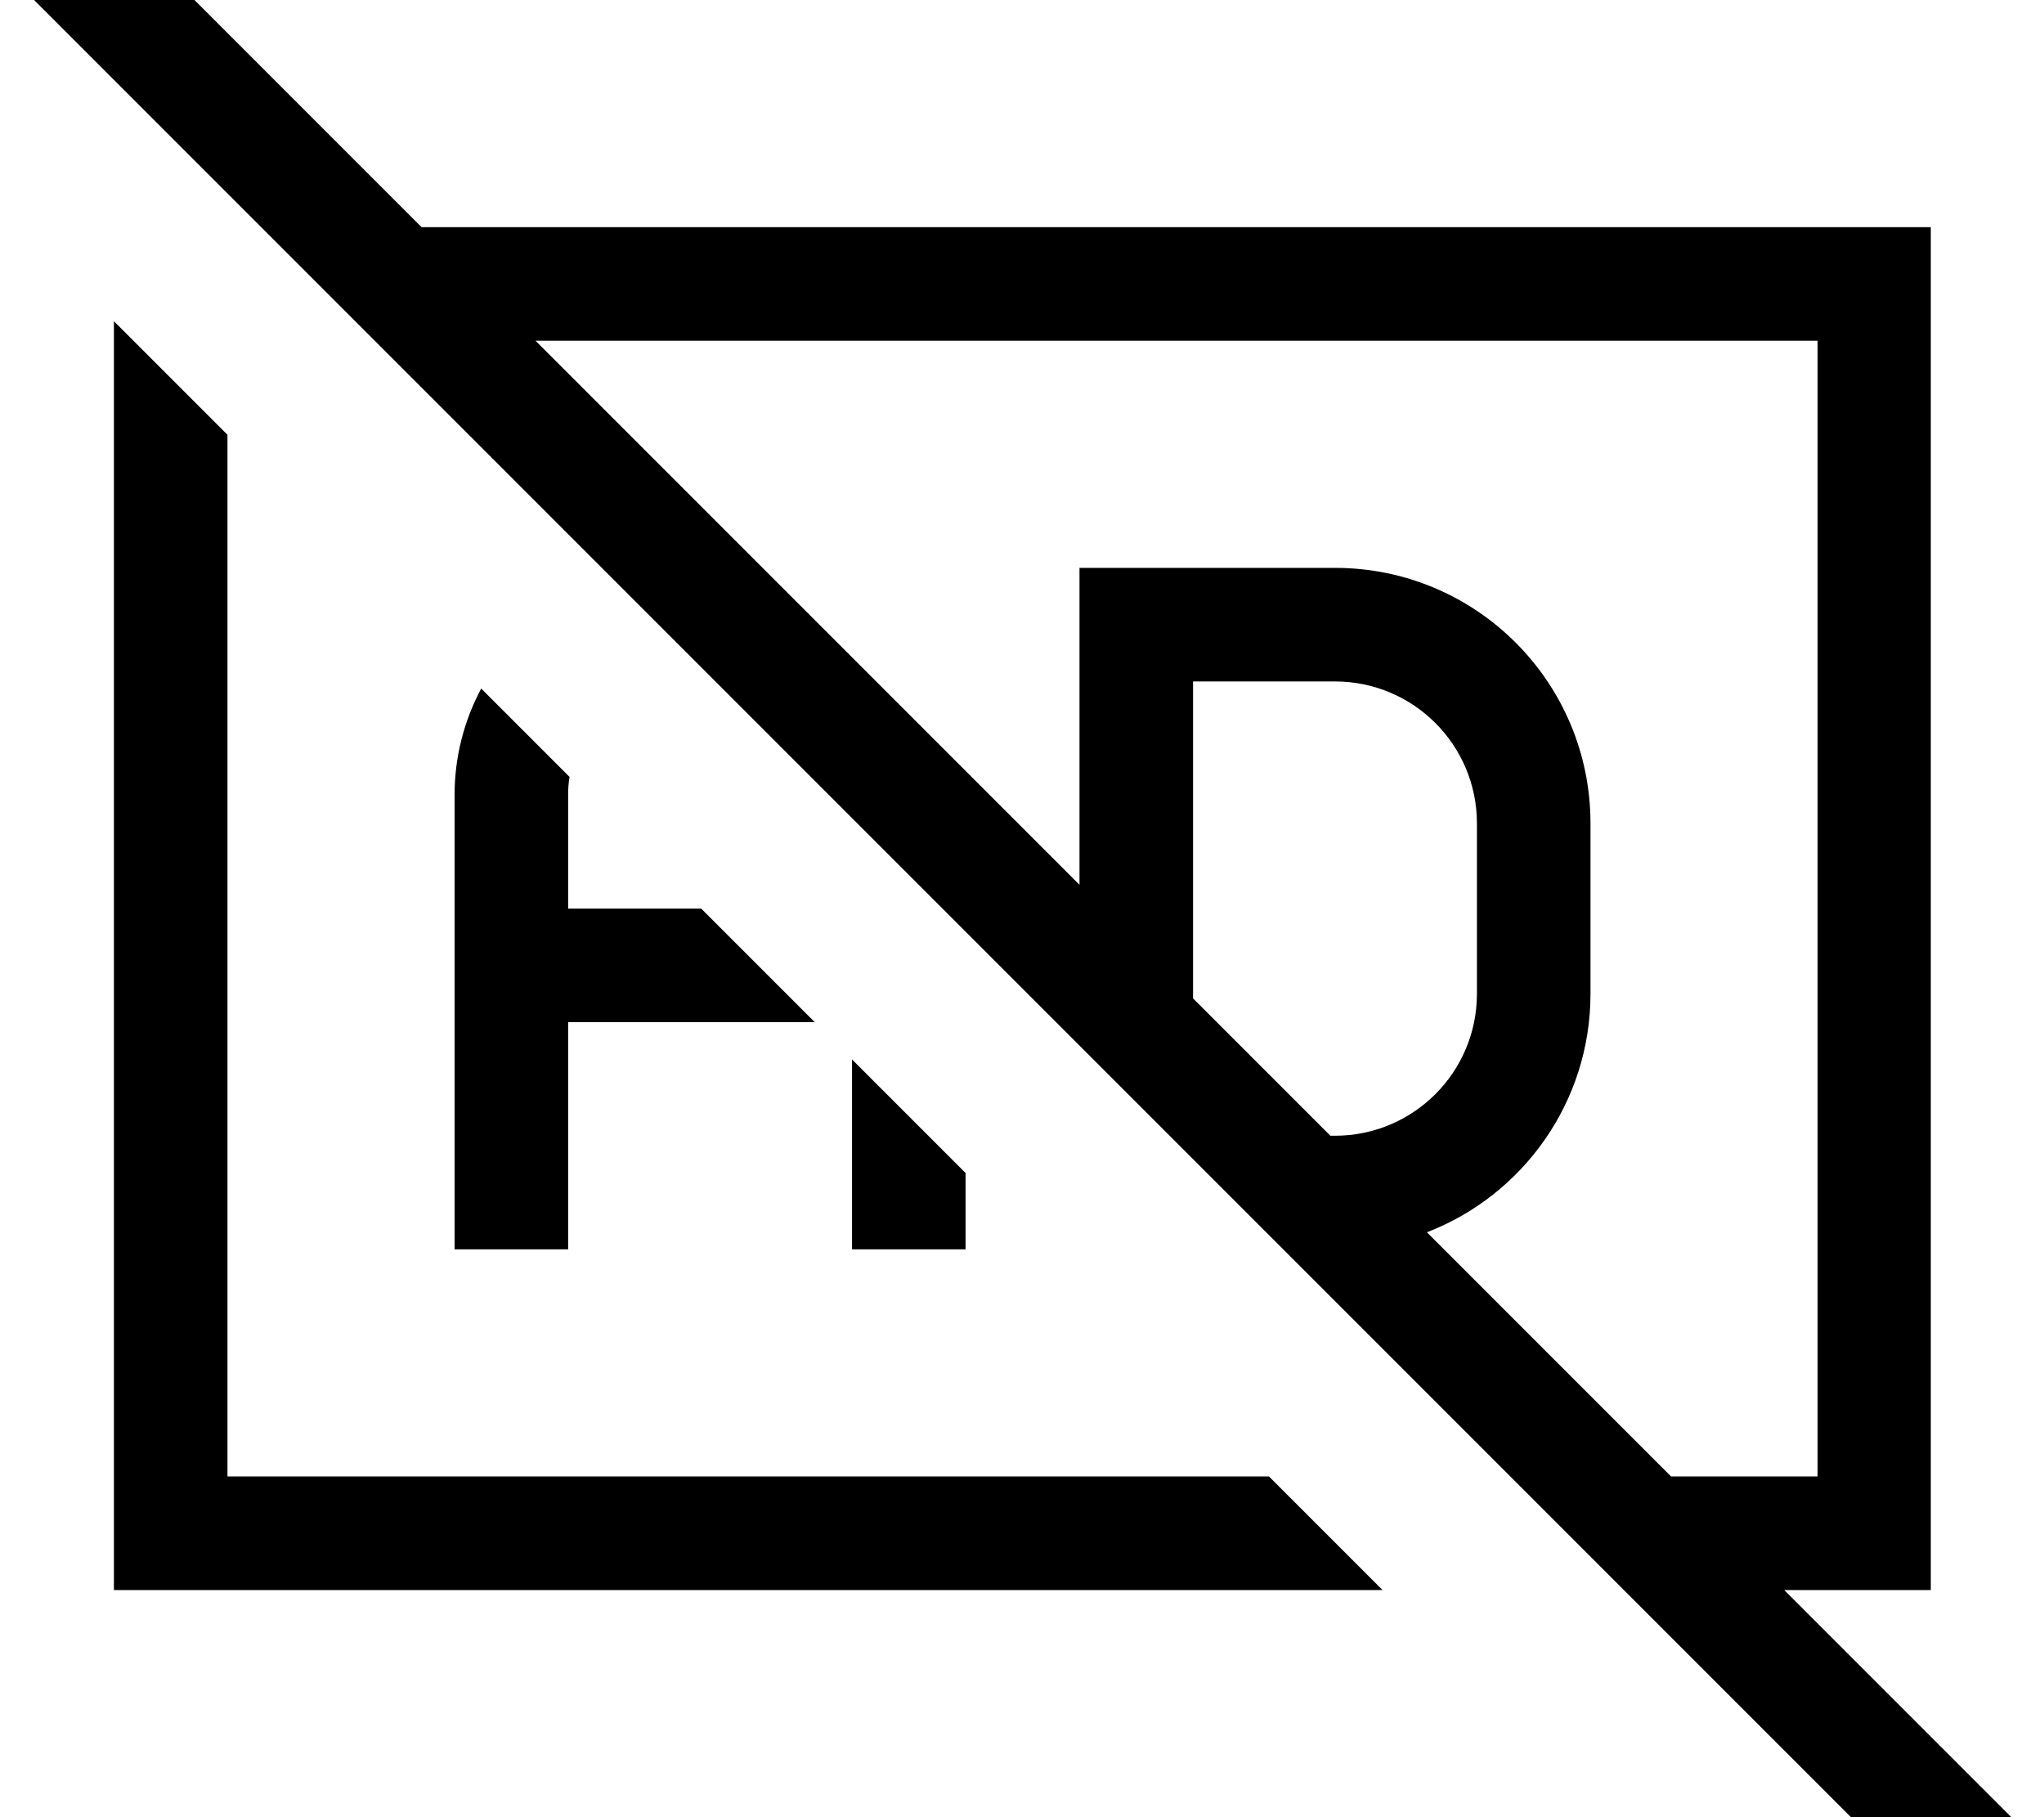 <svg xmlns="http://www.w3.org/2000/svg" viewBox="0 0 576 512"><!--! Font Awesome Pro 7.1.0 by @fontawesome - https://fontawesome.com License - https://fontawesome.com/license (Commercial License) Copyright 2025 Fonticons, Inc. --><path fill="currentColor" d="M35.6-19.2l-11.3-11.3-22.6 22.6 11.3 11.3 527.8 527.8 11.3 11.3 22.6-22.6-11.3-11.3-60.6-60.6 41.3 0 0-384-425.3 0-83.2-83.2zM150.9 96l361.3 0 0 320-41.3 0-68.8-68.8c27-10.4 46.1-36.6 46.1-67.2l0-48c0-39.8-32.2-72-72-72l-72 0 0 89.3-153.3-153.3zm224 224l-38.7-38.7 0-89.3 40 0c22.1 0 40 17.9 40 40l0 48c0 22.1-17.9 40-40 40l-1.3 0zM32.1 90.5l0 357.5 357.5 0-32-32-293.5 0 0-293.5-32-32zM135.6 194c-4.8 9-7.5 19.2-7.5 30l0 128 32 0 0-64 69.5 0-32-32-37.5 0 0-32c0-1.7 .1-3.4 .4-5.1L135.6 194zM240.1 298.5l0 53.5 32 0 0-21.5-32-32z"/></svg>